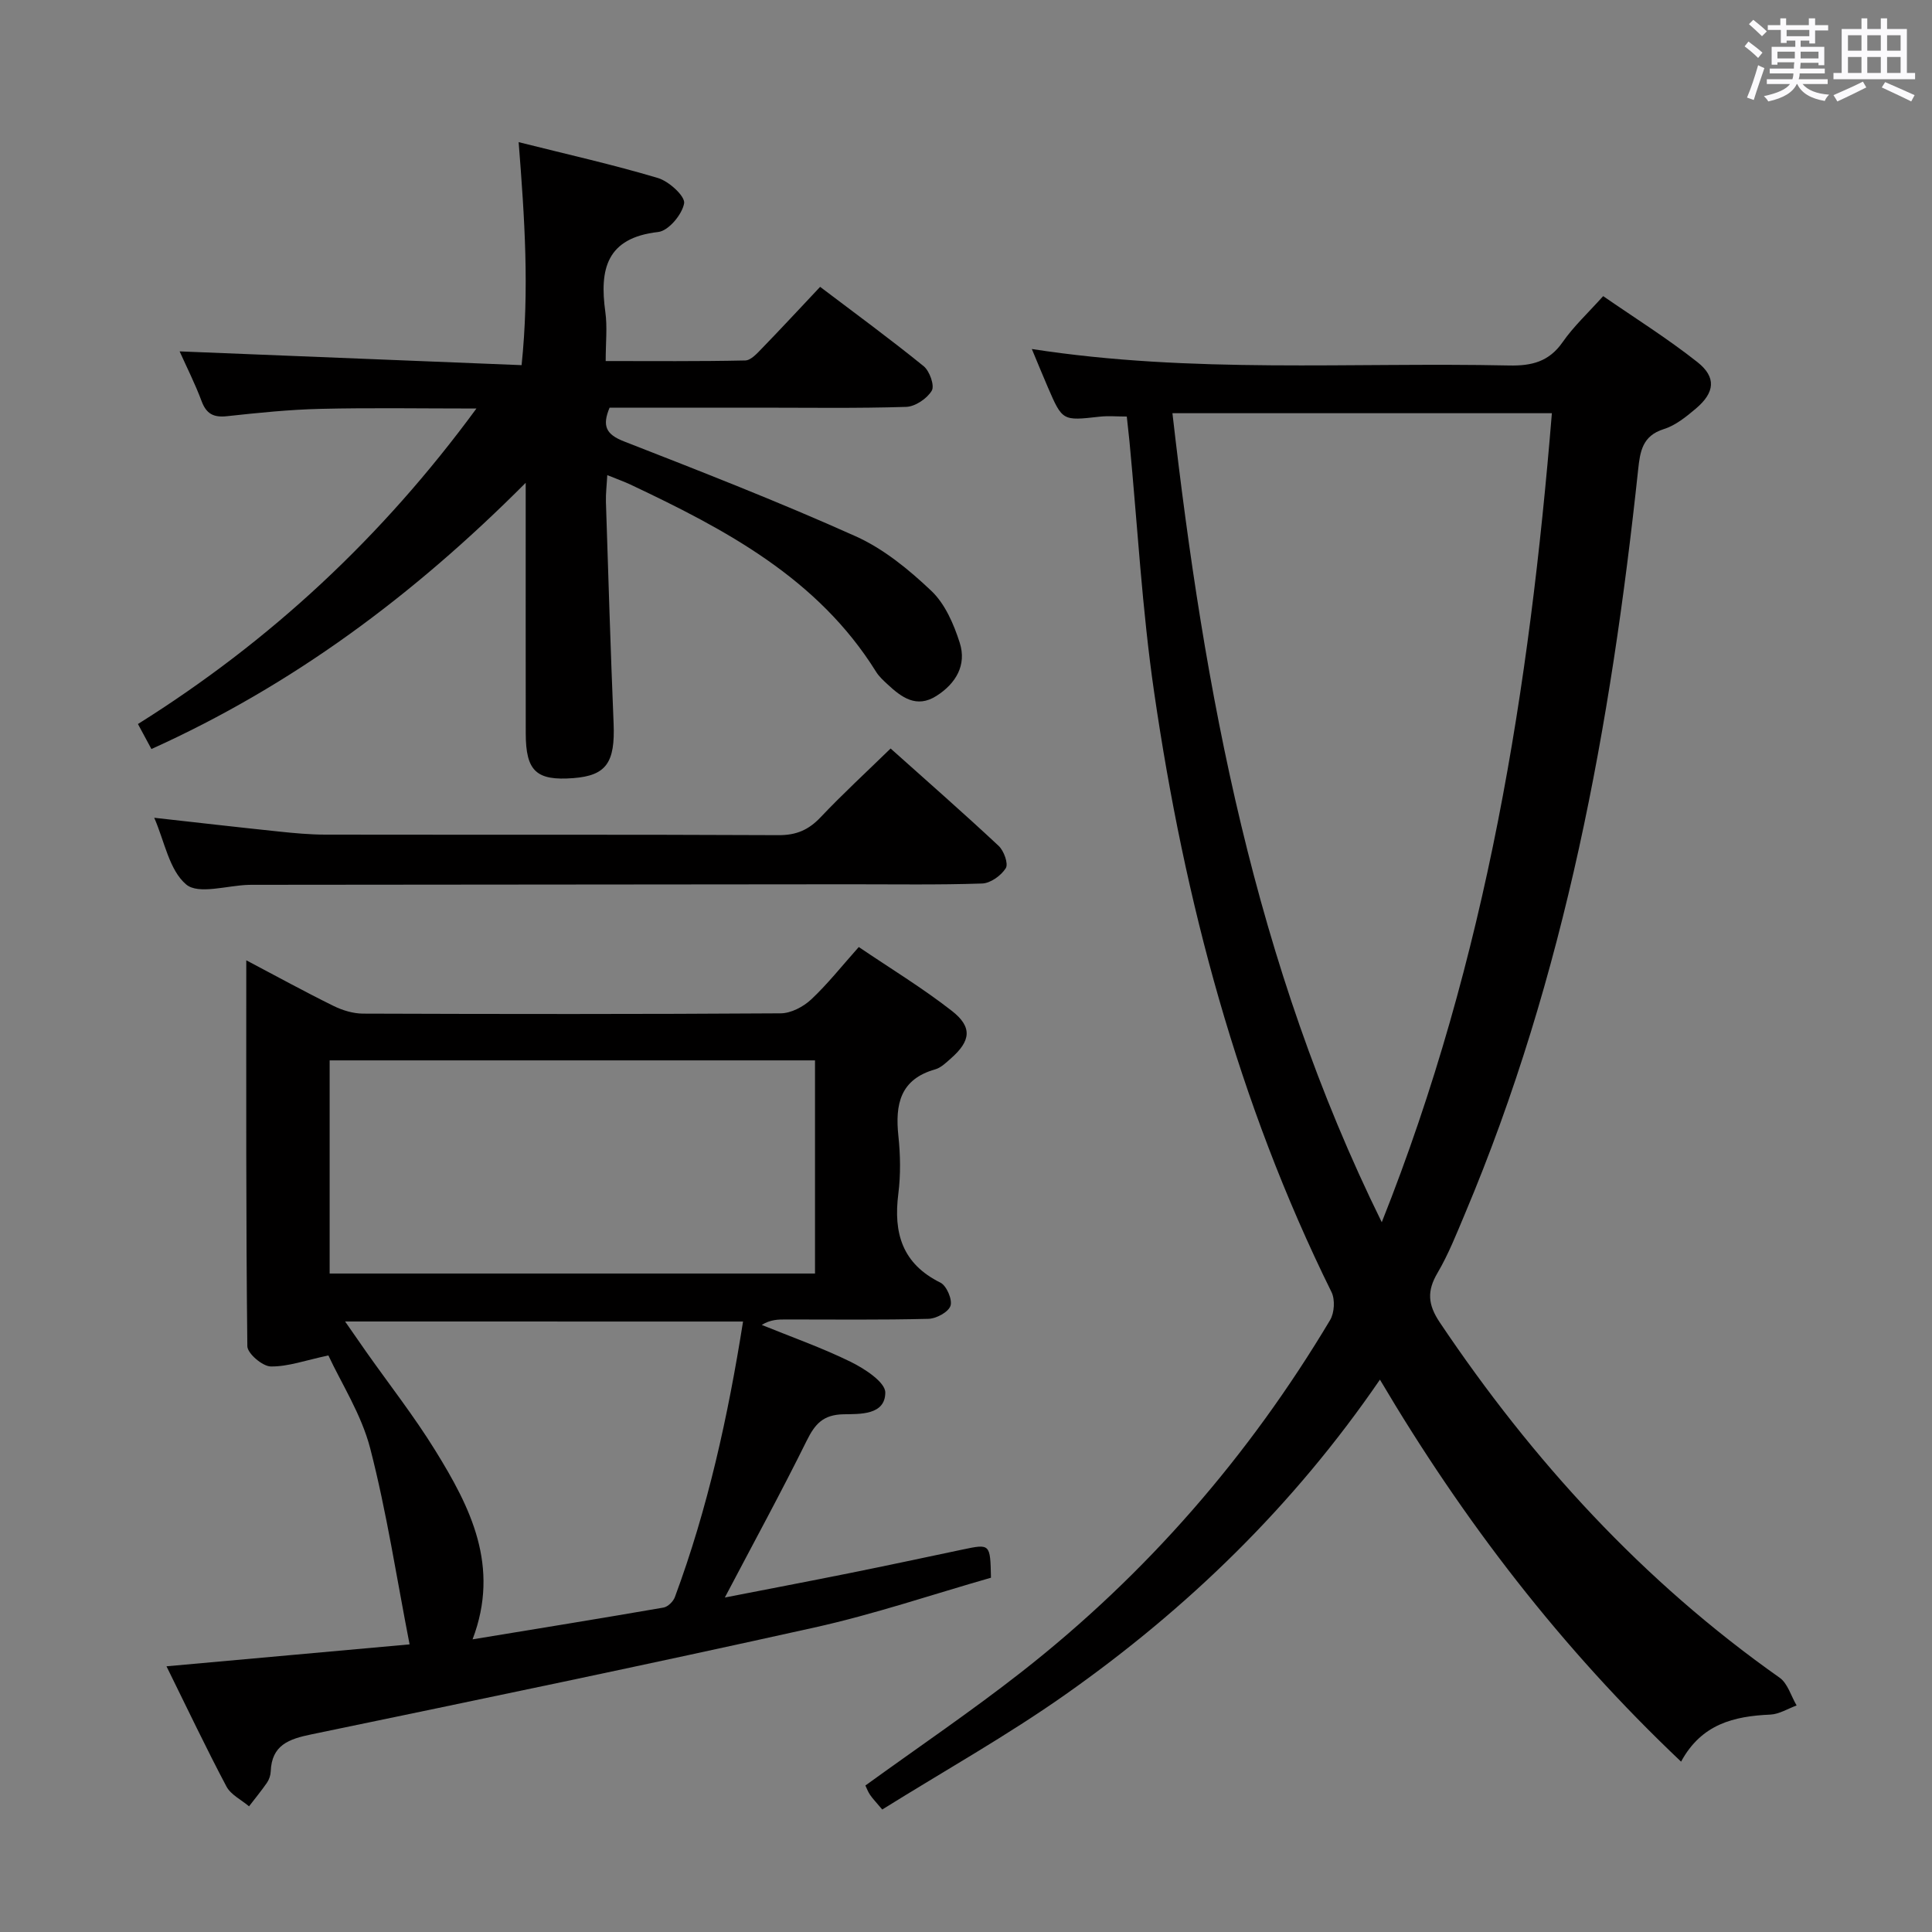<svg enable-background="new 0 0 400 400" viewBox="0 0 400 400" xmlns="http://www.w3.org/2000/svg"><rect x="0" y="0" width="400" height="400" fill="#808080" stroke="none"/><path d="m361.2 9.6.8-1c.9.7 1.9 1.4 2.9 2.3l-.9 1.1c-1-1-2-1.8-2.8-2.4zm.5 10.6c.9-2.1 1.6-4.3 2.3-6.7.4.2.8.4 1.3.6-.7 2.1-1.5 4.3-2.2 6.6zm.4-15.2.9-.9c1 .8 2 1.6 2.8 2.4l-1 1c-.9-.9-1.8-1.7-2.7-2.5zm12.5-1.2h1.2v1.4h2.7v1.1h-2.7v2.7h-1.2v-.6h-1.8v1.3h4.9v3.8h-1.2v-.5h-3.7c0 .4-.1.9-.1 1.2h5.1v1h-5.2c0 .5-.1.9-.2 1.2h6v1h-5.2c1.1 1.3 2.9 2 5.5 2.2-.4.4-.7.8-.9 1.3-2.9-.5-4.8-1.6-5.7-3.5h-.1c-.8 1.7-2.7 2.9-5.9 3.6-.2-.4-.6-.8-.9-1.1 2.8-.6 4.6-1.4 5.4-2.5h-4.8v-1h5.3c.1-.3.2-.7.2-1.2h-4.9v-1h5c0-.4 0-.8.1-1.3h-3.5v.5h-1.2v-3.7h4.9v-1.3h-1.8v.5h-1.2v-2.7h-2.7v-1h2.6v-1.4h1.2v1.4h4.7v-1.4zm-6.6 8.3h3.6c0-.4 0-.9 0-1.4h-3.6zm1.9-4.6h4.7v-1.3h-4.7zm6.6 3.2h-3.7v1.4h3.7z" fill="#fbfafc"/><path d="m385.3 3.8h1.3v2.2h2.8v-2.2h1.3v2.2h4.1v9.1h1.7v1.3h-16.9v-1.3h1.7v-9.1h4.1v-2.2zm.4 13.1.7 1.2c-1.8.9-3.8 1.9-6 2.9-.2-.4-.5-.8-.8-1.3 2.3-1 4.3-1.9 6.1-2.8zm-3.1-6.4h2.8v-3.2h-2.8zm0 4.6h2.8v-3.3h-2.8zm4-4.6h2.8v-3.2h-2.8zm0 4.6h2.8v-3.3h-2.8zm3.7 1.9c2.1.9 4.1 1.8 6.1 2.7l-.7 1.3c-2.2-1.1-4.2-2-6.1-2.9zm3.2-9.7h-2.8v3.2h2.8v-3.1zm-2.8 7.8h2.8v-3.3h-2.8z" fill="#fbfafc"/><g fill="#010000"><path d="m233.29 86.24c-2.03 0-3.85-.17-5.63.03-7.68.86-7.69.91-10.73-6.13-1.03-2.38-2.01-4.79-3.3-7.88 33.27 5.15 66.08 2.71 98.8 3.41 4.68.1 8.27-.77 11.1-4.84 2.26-3.25 5.23-6 8.39-9.52 6.58 4.55 13.31 8.76 19.51 13.66 3.96 3.13 3.61 6.29-.29 9.6-2.01 1.7-4.23 3.51-6.67 4.27-4.44 1.39-4.91 4.64-5.31 8.4-5.64 52.83-15.07 104.79-35.87 154.09-1.74 4.13-3.4 8.35-5.66 12.2-2.21 3.75-2.03 6.54.46 10.26 19.2 28.61 42.07 53.62 70.35 73.55 1.69 1.19 2.38 3.81 3.53 5.76-1.82.66-3.62 1.81-5.46 1.89-7.49.33-14.23 1.93-18.46 9.74-24.8-23.49-45.05-49.82-62.35-79.09-17.87 26.09-39.8 47.35-65.01 65.12-12.18 8.59-25.26 15.91-38.03 23.88-1.32-1.57-2-2.26-2.53-3.05-.45-.66-.72-1.44-.96-1.92 10.92-7.91 21.94-15.37 32.39-23.56 25.82-20.23 47.01-44.65 63.82-72.8.9-1.5 1.06-4.26.29-5.81-19.4-39.26-30.44-81.03-36.71-124.12-2.51-17.23-3.46-34.68-5.12-52.04-.19-1.65-.36-3.29-.55-5.1zm52.79 166.81c21.85-54.88 30.58-110.78 35.22-167.5-26.67 0-52.36 0-78.56 0 6.6 57.74 16.93 113.9 43.34 167.5z"/><path d="m84.8 340.45c-2.68-13.73-4.73-27.32-8.15-40.57-1.83-7.07-6.01-13.53-8.66-19.25-4.78 1.01-8.37 2.34-11.94 2.28-1.71-.03-4.82-2.69-4.84-4.19-.3-26.41-.22-52.83-.22-79.9 6.37 3.36 12.16 6.54 18.07 9.45 1.85.91 4.05 1.58 6.09 1.59 28.83.1 57.65.13 86.48-.06 2.13-.01 4.68-1.35 6.3-2.86 3.38-3.16 6.28-6.84 9.87-10.87 6.52 4.42 13.17 8.46 19.27 13.22 4.31 3.36 3.92 6.23-.2 9.85-.99.87-2.05 1.92-3.25 2.26-7.26 2.05-8.31 7.24-7.62 13.77.42 3.95.49 8.04-.01 11.98-1.04 8.14.8 14.5 8.72 18.41 1.27.63 2.51 3.53 2.08 4.8-.45 1.31-2.95 2.65-4.58 2.69-9.82.25-19.66.13-29.49.13-1.59 0-3.17 0-5.01 1.13 6.17 2.51 12.49 4.73 18.45 7.66 2.86 1.41 7.13 4.19 7.13 6.34-.01 4.71-5.3 4.44-8.62 4.5-4.26.08-5.94 2.01-7.66 5.49-5.29 10.69-11.01 21.17-16.94 32.45 8.84-1.73 17.34-3.34 25.82-5.05 7.8-1.57 15.59-3.24 23.38-4.88 5.75-1.21 5.75-1.22 5.9 5.83-12.05 3.44-24.15 7.56-36.56 10.31-34.64 7.7-69.38 14.91-104.13 22.12-4.65.96-8.23 2.19-8.43 7.68-.03.79-.33 1.68-.78 2.34-1.16 1.68-2.47 3.26-3.71 4.88-1.59-1.35-3.77-2.39-4.68-4.11-4.19-7.9-8.02-15.99-12.41-24.88 17.21-1.56 33.75-3.05 50.33-4.54zm-16.55-76.78h100.49c0-14.82 0-29.38 0-44.13-33.61 0-66.96 0-100.49 0zm3.2 9.93c1.81 2.59 3.08 4.44 4.37 6.28 4.79 6.79 9.93 13.35 14.29 20.41 7.29 11.78 13.49 23.99 7.73 39.12 13.42-2.21 26.49-4.32 39.53-6.58.9-.16 2.01-1.24 2.35-2.15 6.82-18.37 11-37.39 14.12-57.07-27.38-.01-54.36-.01-82.39-.01z"/><path d="m107.38 29.43c9.98 2.51 19.51 4.64 28.85 7.43 2.26.67 5.66 3.78 5.41 5.23-.39 2.3-3.24 5.71-5.36 5.94-10.74 1.21-12.18 7.73-10.95 16.58.43 3.08.07 6.27.07 10.14 9.72 0 19.31.09 28.9-.12 1.19-.03 2.49-1.51 3.5-2.55 3.93-4.05 7.77-8.2 12-12.69 7.28 5.51 14.5 10.8 21.44 16.43 1.23 1 2.3 4.03 1.67 5.07-.98 1.64-3.43 3.29-5.3 3.35-10.16.32-20.33.16-30.49.16-10.3 0-20.61 0-30.91 0-1.59 3.8-.74 5.54 2.99 6.99 16.09 6.28 32.2 12.57 47.95 19.64 5.78 2.59 11.02 6.89 15.67 11.3 2.84 2.69 4.65 6.88 5.88 10.74 1.48 4.61-.79 8.45-4.82 11.01-4.13 2.63-7.23.3-10.15-2.42-.85-.79-1.75-1.61-2.35-2.58-12.05-19.36-31.16-29.45-50.86-38.76-1.34-.63-2.74-1.12-4.79-1.95-.11 2.08-.33 3.82-.28 5.55.49 15.29.96 30.58 1.59 45.87.33 8.09-1.51 10.78-8.32 11.31-7.68.59-9.86-1.43-9.87-9.27-.02-15.17-.01-30.33-.01-45.5 0-1.62 0-3.23 0-6.37-23.27 23.36-48.31 41.94-77.49 55.12-.89-1.66-1.73-3.21-2.79-5.18 27.4-17.17 50.48-38.61 70.08-65.32-11.43 0-21.86-.18-32.28.07-6.47.15-12.94.82-19.38 1.52-2.79.3-4.27-.5-5.25-3.14-1.33-3.56-3.05-6.96-4.54-10.28 23.43.94 46.72 1.88 70.8 2.85 1.63-15.65.63-30.38-.61-46.17z"/><path d="m31.93 169.31c8.86.99 17.38 1.97 25.9 2.86 3.13.33 6.29.62 9.44.63 31.31.05 62.62-.04 93.92.11 3.68.02 6.21-1.08 8.69-3.69 4.56-4.82 9.45-9.32 14.51-14.25 7.4 6.62 15 13.27 22.37 20.16 1.09 1.02 2.05 3.69 1.48 4.61-.95 1.53-3.16 3.12-4.89 3.18-9.15.31-18.31.15-27.47.16-40.97.03-81.93.07-122.9.11-.5 0-1-.01-1.5.01-4.43.12-10.37 2.06-12.92-.07-3.53-2.96-4.5-8.97-6.63-13.82z"/></g></svg>